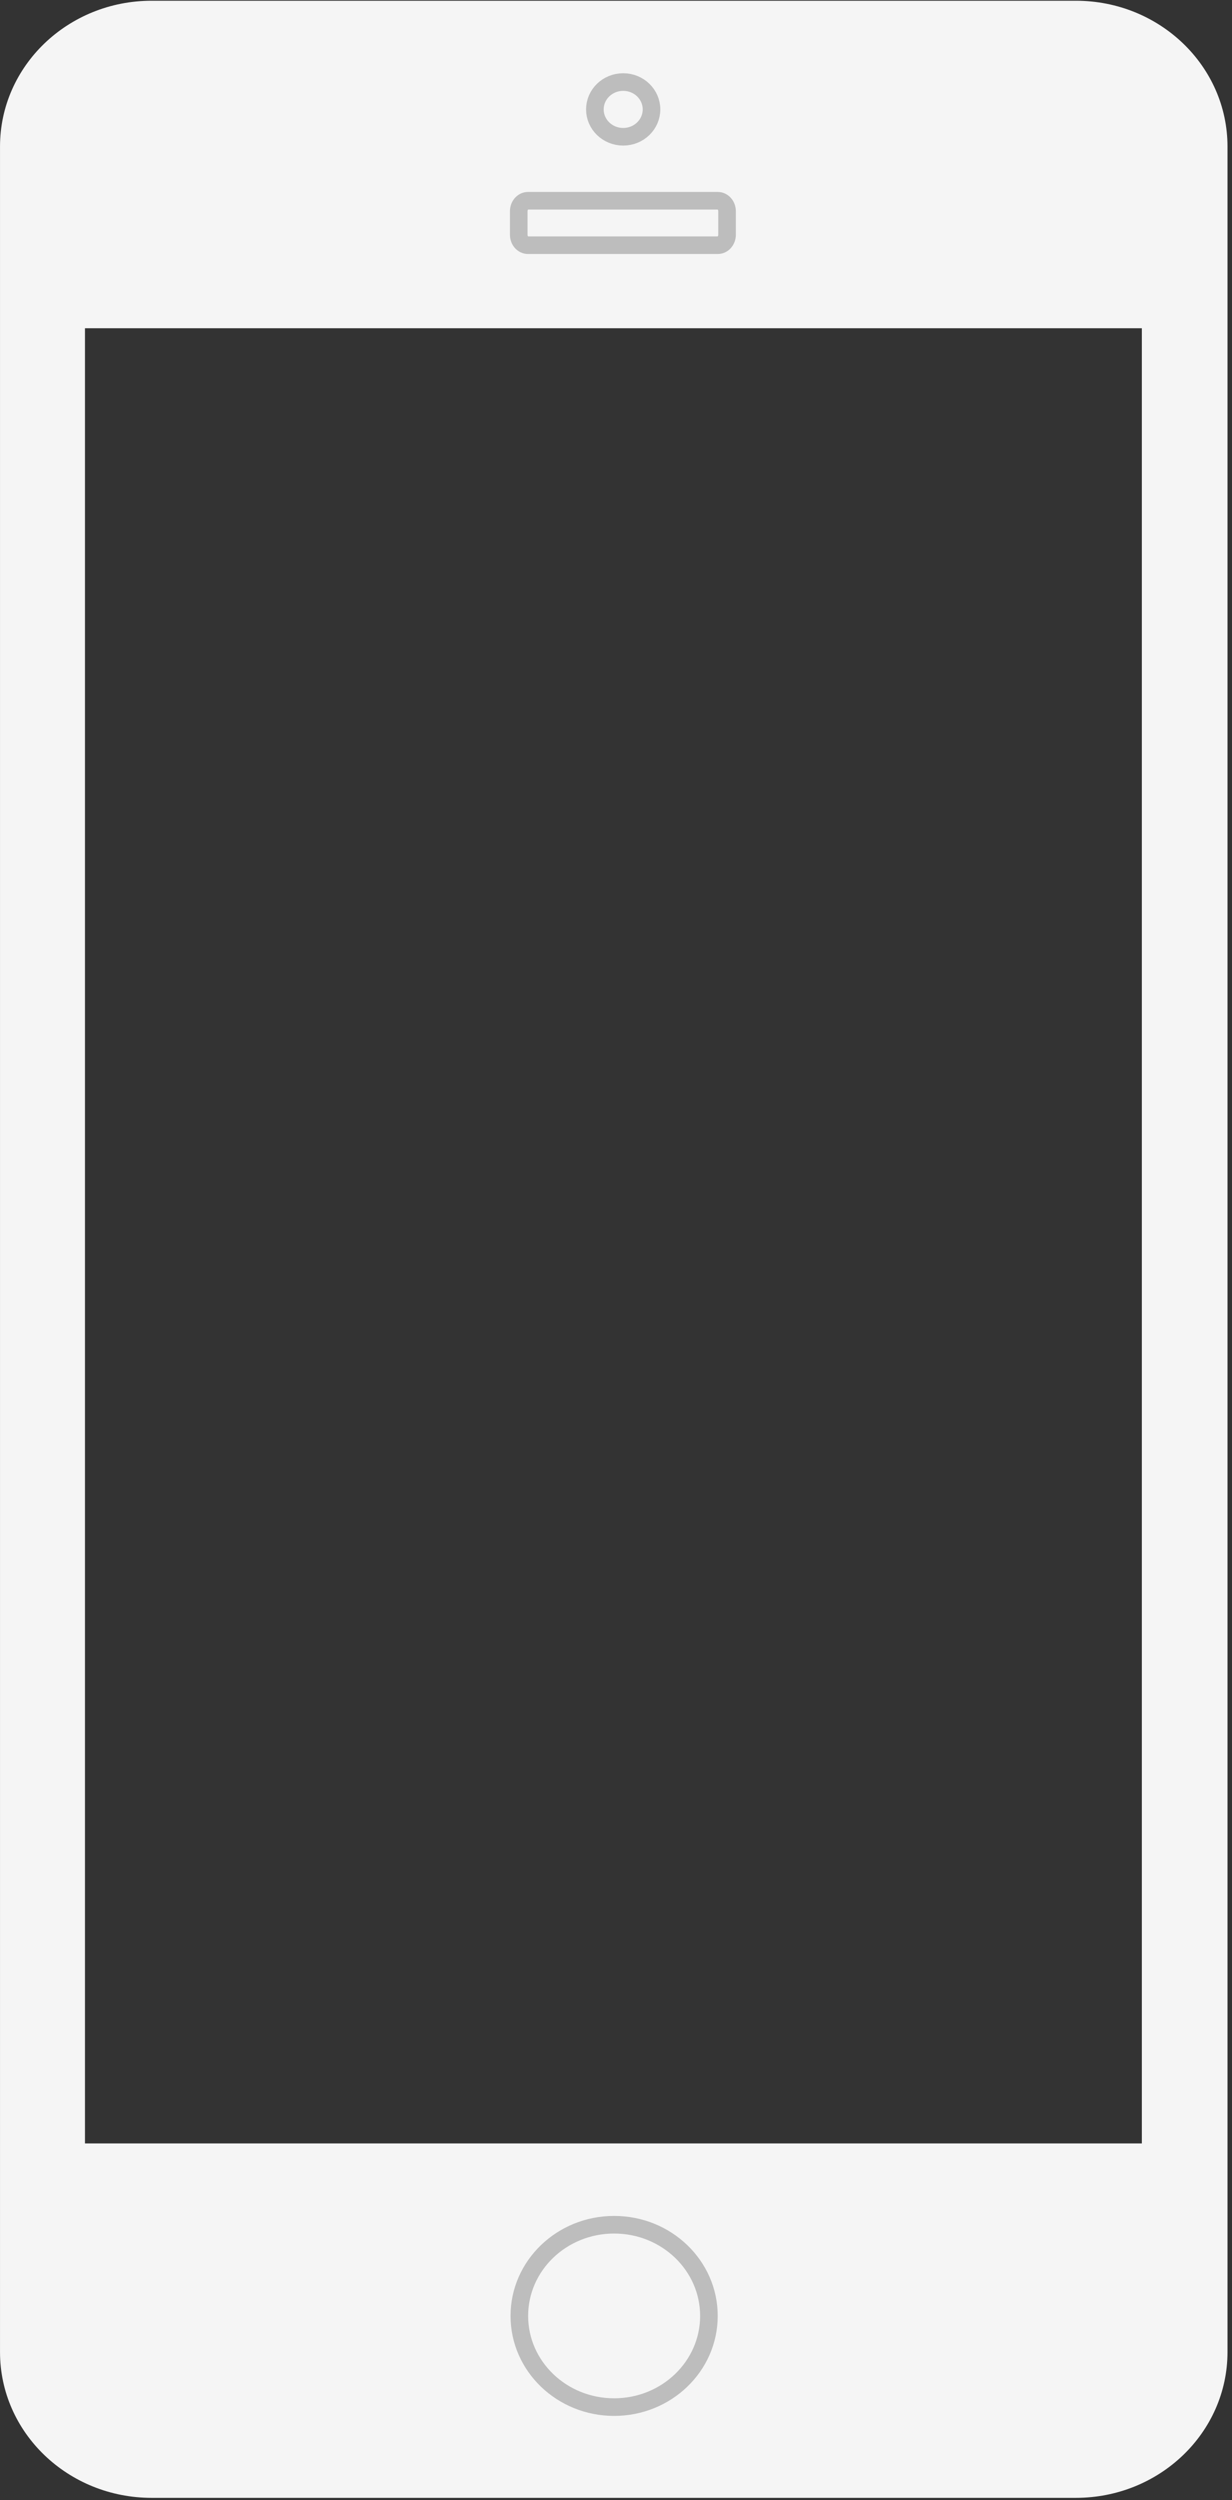 <?xml version="1.0" encoding="UTF-8" standalone="no"?>
<svg width="70px" height="142px" viewBox="0 0 70 142" version="1.1" xmlns="http://www.w3.org/2000/svg" xmlns:xlink="http://www.w3.org/1999/xlink" xmlns:sketch="http://www.bohemiancoding.com/sketch/ns">
    <rect x="0" y="0" width="70" height="142" fill="#333333" stroke="none"/>
    <!-- Generator: Sketch 3.2 (9961) - http://www.bohemiancoding.com/sketch -->
    <title>Group</title>
    <desc>Created with Sketch.</desc>
    <defs></defs>
    <g id="Page-1" stroke="none" stroke-width="1" fill="none" fill-rule="evenodd" sketch:type="MSPage">
        <g id="Group" sketch:type="MSLayerGroup">
            <path d="M69.744,133.585 C69.744,138.159 65.886,141.866 61.127,141.866 L8.618,141.866 C3.858,141.866 0.001,138.159 0.001,133.585 L0.001,8.323 C0.001,3.749 3.858,0.042 8.618,0.042 L61.127,0.042 C65.886,0.042 69.744,3.749 69.744,8.323 L69.744,133.585 L69.744,133.585 Z M4.828,18.642 L64.878,18.642 L64.878,121.737 L4.828,121.737 L4.828,18.642 L4.828,18.642 Z" id="bezel-2" fill="#F5F5F5" sketch:type="MSShapeGroup"></path>
            <path d="M41.31,13.332 C41.31,13.661 41.074,13.926 40.784,13.926 L30,13.926 C29.709,13.926 29.474,13.661 29.474,13.332 L29.474,11.996 C29.474,11.668 29.709,11.402 30,11.402 L40.784,11.402 C41.074,11.402 41.31,11.668 41.31,11.996 L41.31,13.332 L41.31,13.332 Z" id="speaker-2" stroke="#BDBDBD" sketch:type="MSShapeGroup"></path>
            <ellipse id="camera-2" stroke="#BDBDBD" sketch:type="MSShapeGroup" cx="35.409" cy="6.214" rx="1.609" ry="1.554"></ellipse>
            <ellipse id="lock-2" stroke="#BDBDBD" sketch:type="MSShapeGroup" cx="34.894" cy="131.533" rx="5.386" ry="5.179"></ellipse>
        </g>
    </g>
</svg>